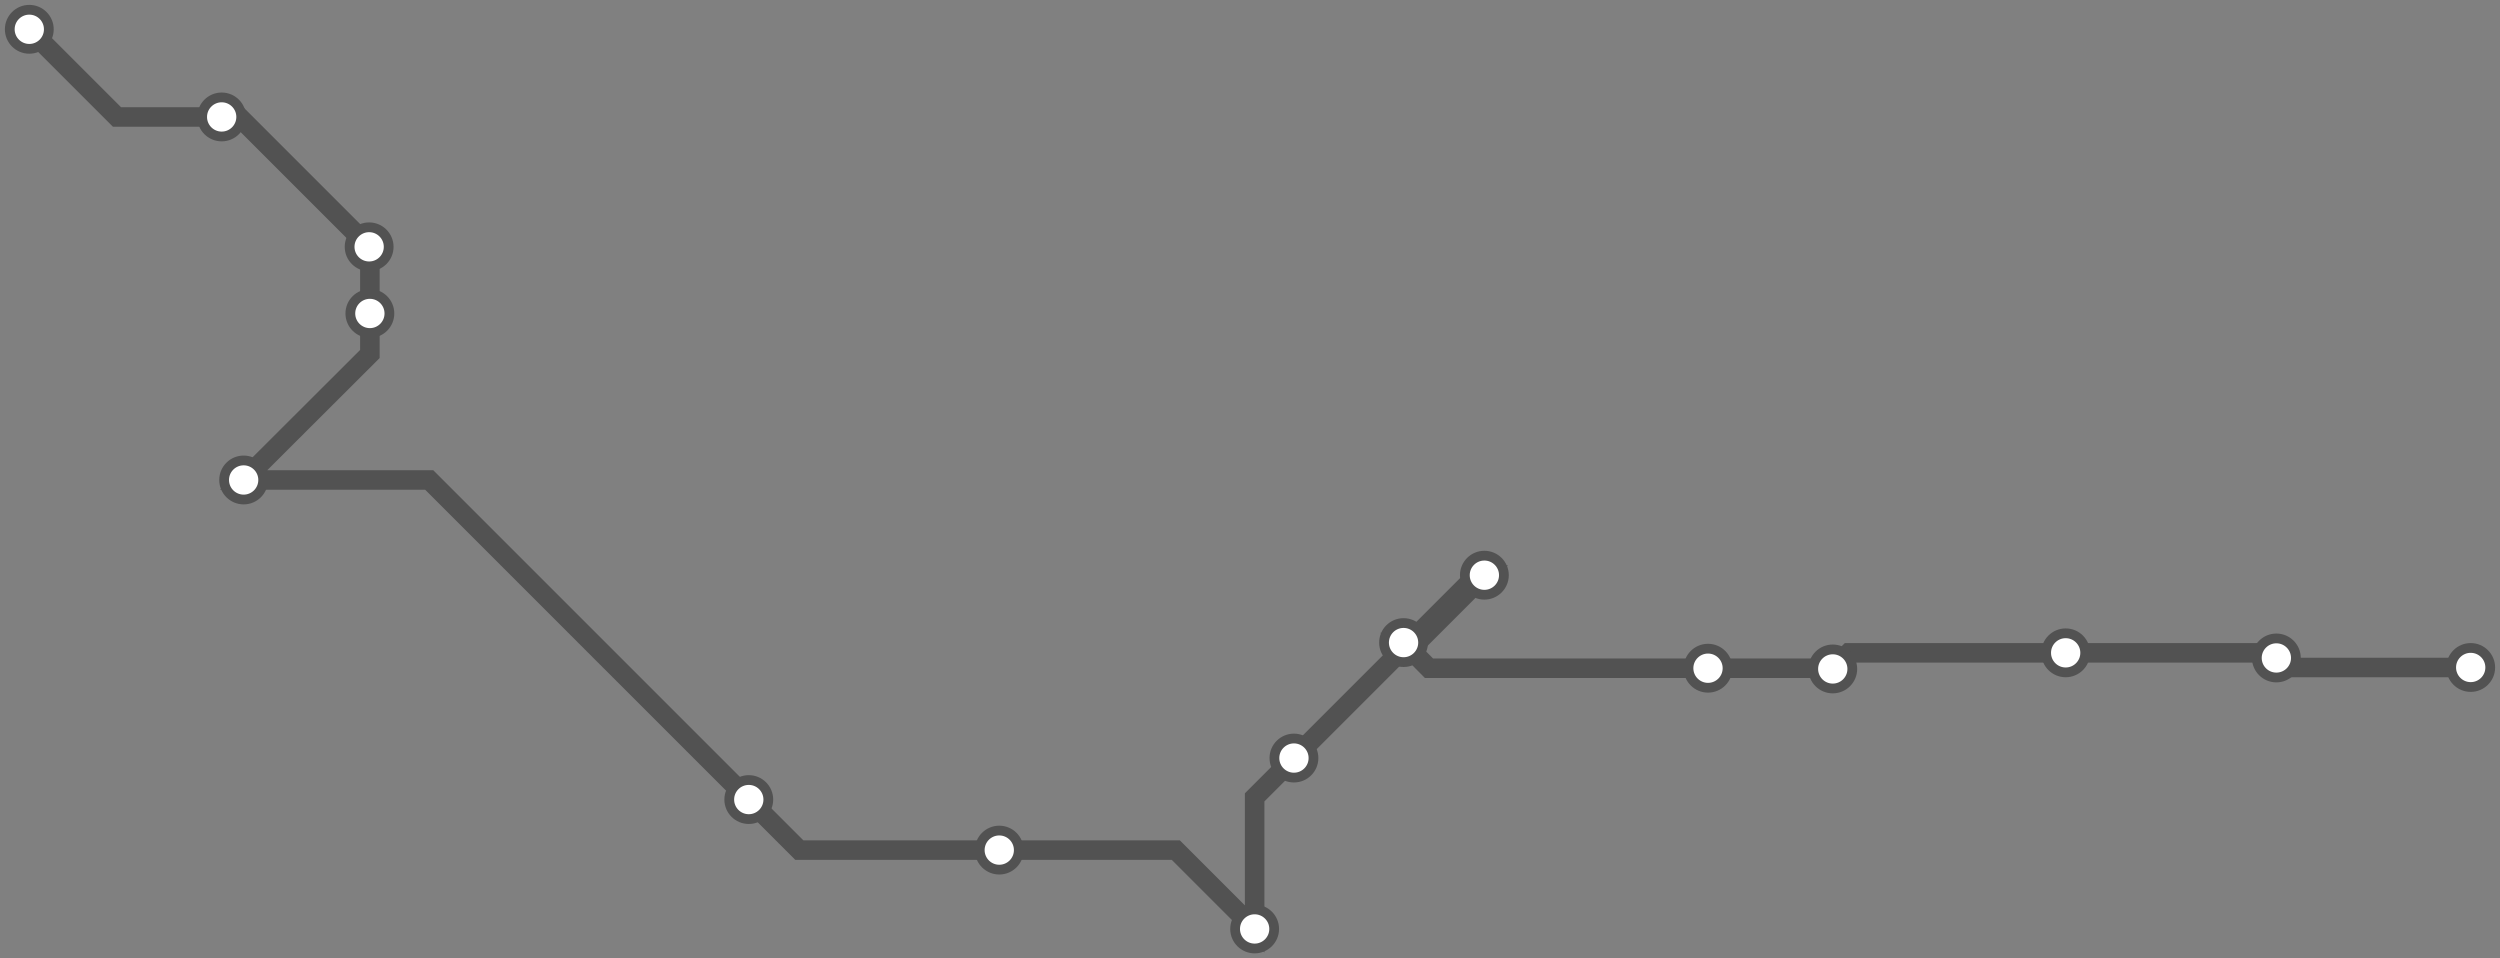 <svg width="1024.0" height="392.5" xmlns="http://www.w3.org/2000/svg">
<rect width="100%" height="100%" fill="#808080" stroke="none"/>
<path d="M12.0 12.0 L47.9 47.9 L90.8 47.9 L98.0 47.9 L151.2 101.1 L151.5 101.3 L151.5 128.4 L151.5 145.0 L99.8 196.6 L175.8 196.6 L306.7 327.5 L327.4 348.2 L409.3 348.2 L481.6 348.2 L513.9 380.5 L513.9 326.6 L530.0 310.5 L604.9 235.6 L608.0 235.6 L580.4 263.2 L574.9 263.2 L585.3 273.7 L699.6 273.7 L750.3 273.7 L750.7 274.0 L757.3 267.4 L846.1 267.4 L930.3 267.4 L932.4 269.5 L936.3 273.4 L1012.0 273.4 " />
<circle cx="12.0" cy="12.0" r="8" />
<circle cx="90.8" cy="47.9" r="8" />
<circle cx="151.2" cy="101.1" r="8" />
<circle cx="151.5" cy="128.4" r="8" />
<circle cx="99.8" cy="196.6" r="8" />
<circle cx="306.7" cy="327.5" r="8" />
<circle cx="409.3" cy="348.2" r="8" />
<circle cx="513.9" cy="380.5" r="8" />
<circle cx="530.0" cy="310.5" r="8" />
<circle cx="608.0" cy="235.6" r="8" />
<circle cx="574.9" cy="263.2" r="8" />
<circle cx="699.6" cy="273.7" r="8" />
<circle cx="750.7" cy="274.0" r="8" />
<circle cx="846.1" cy="267.4" r="8" />
<circle cx="932.4" cy="269.5" r="8" />
<circle cx="1012.0" cy="273.4" r="8" />
<style>
circle {
fill: white;
stroke: #525252;
stroke-width: 4;
}
path {
fill: none;
stroke: #525252;
stroke-width: 8;
}</style>
</svg>